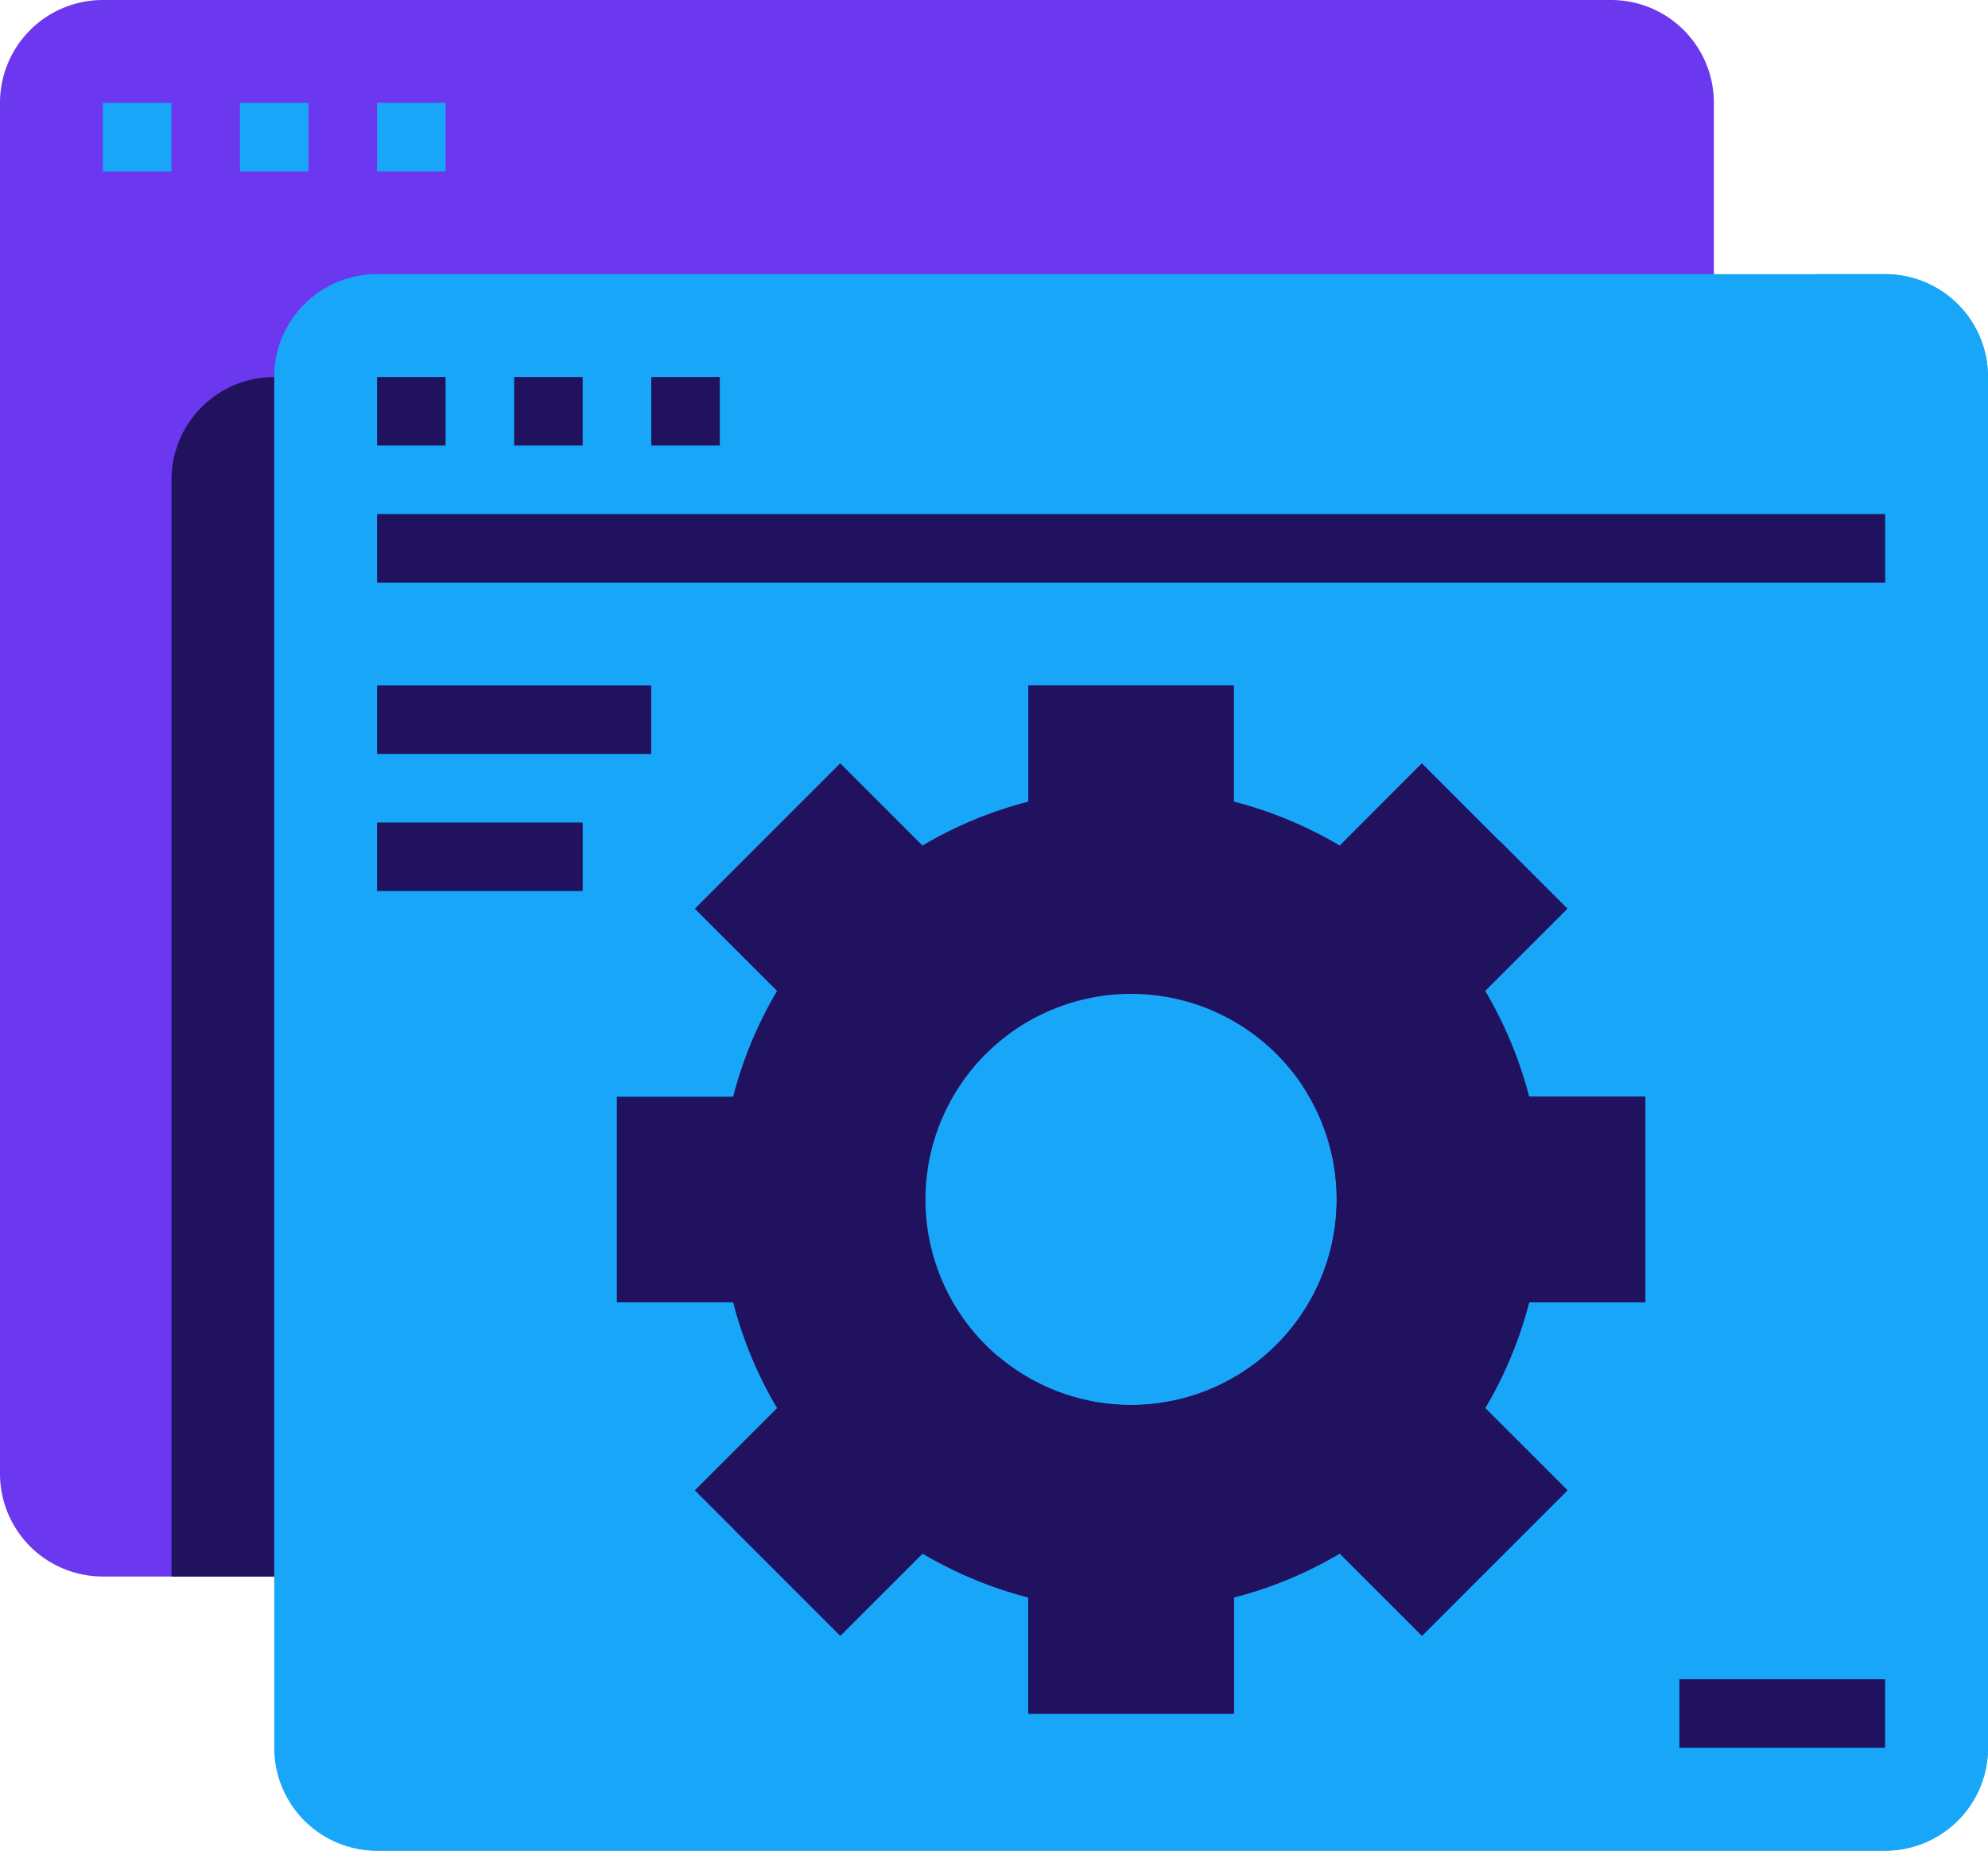 <svg id="_3_icon" data-name="3 icon" xmlns="http://www.w3.org/2000/svg" width="67.868" height="63.188" viewBox="0 0 67.868 63.188">
  <path id="Path_15601" data-name="Path 15601" d="M3.51,0H55a3.51,3.51,0,0,1,3.51,3.51V50.316A3.51,3.51,0,0,1,55,53.827H3.51A3.51,3.51,0,0,1,0,50.316V3.51A3.51,3.51,0,0,1,3.51,0Z" fill="#6c38ef"/>
  <path id="Path_15602" data-name="Path 15602" d="M7.618,5.278H5.278v2.34h2.34Z" transform="translate(-1.767 -1.767)" fill="#18a7f8"/>
  <path id="Path_15603" data-name="Path 15603" d="M14.655,5.278h-2.34v2.34h2.34Z" transform="translate(-4.124 -1.767)" fill="#18a7f8"/>
  <path id="Path_15604" data-name="Path 15604" d="M21.692,5.278h-2.34v2.34h2.34Z" transform="translate(-6.48 -1.767)" fill="#18a7f8"/>
  <path id="Path_15605" data-name="Path 15605" d="M17.585,14.074H69.071a3.51,3.51,0,0,1,3.51,3.51V64.39a3.51,3.51,0,0,1-3.51,3.51H17.585a3.51,3.51,0,0,1-3.51-3.51V17.585A3.51,3.51,0,0,1,17.585,14.074Z" transform="translate(-4.713 -4.713)" fill="#18a7f8"/>
  <path id="Path_15606" data-name="Path 15606" d="M69.333,14.074h-2.34L14.859,66.209A3.492,3.492,0,0,0,17.847,67.9H69.334a3.51,3.51,0,0,0,3.51-3.51V17.585A3.51,3.51,0,0,0,69.333,14.074Z" transform="translate(-4.976 -4.713)" fill="#18a7f8"/>
  <path id="Path_15607" data-name="Path 15607" d="M21.692,19.352h-2.34v2.34h2.34Z" transform="translate(-6.48 -6.48)" fill="#211260"/>
  <path id="Path_15608" data-name="Path 15608" d="M28.729,19.352h-2.34v2.34h2.34Z" transform="translate(-8.837 -6.48)" fill="#211260"/>
  <path id="Path_15609" data-name="Path 15609" d="M35.766,19.352h-2.34v2.34h2.34Z" transform="translate(-11.193 -6.48)" fill="#211260"/>
  <path id="Path_15610" data-name="Path 15610" d="M70.838,26.389H19.352v2.34H70.838Z" transform="translate(-6.48 -8.837)" fill="#211260"/>
  <path id="Path_15611" data-name="Path 15611" d="M28.713,35.185H19.352v2.34h9.361Z" transform="translate(-6.48 -11.782)" fill="#211260"/>
  <path id="Path_15612" data-name="Path 15612" d="M26.373,42.222H19.352v2.34h7.021Z" transform="translate(-6.48 -14.139)" fill="#211260"/>
  <path id="Path_15613" data-name="Path 15613" d="M66.771,56.248V49.227H62.8a13.935,13.935,0,0,0-1.5-3.611l2.808-2.808-4.965-4.965L56.34,40.651a13.932,13.932,0,0,0-3.611-1.5v-3.97H45.708v3.97a13.932,13.932,0,0,0-3.611,1.5l-2.808-2.808-4.965,4.965,2.808,2.808a13.917,13.917,0,0,0-1.5,3.611h-3.97v7.021h3.97a13.935,13.935,0,0,0,1.5,3.611l-2.808,2.808,4.965,4.965L42.1,64.824a13.932,13.932,0,0,0,3.611,1.5v3.97h7.021v-3.97a13.932,13.932,0,0,0,3.611-1.5l2.808,2.808,4.965-4.965-2.808-2.808a13.935,13.935,0,0,0,1.5-3.611Zm-17.552,3.51a7.021,7.021,0,1,1,7.021-7.021A7.02,7.02,0,0,1,49.219,59.758Z" transform="translate(-10.604 -11.782)" fill="#211260"/>
  <path id="Path_15614" data-name="Path 15614" d="M93.224,86.2H86.2v2.34h7.021Z" transform="translate(-28.867 -28.867)" fill="#211260"/>
  <path id="Path_15615" data-name="Path 15615" d="M63.325,48.292l2.808-2.808-2.305-2.306a71.158,71.158,0,0,1-6.745,8.345A7.021,7.021,0,0,1,46.7,60.767a90.5,90.5,0,0,1-9,5.928l3.612,3.612L44.12,67.5A13.923,13.923,0,0,0,47.729,69v3.97h7.021V69a13.935,13.935,0,0,0,3.611-1.5l2.808,2.808,4.965-4.965-2.808-2.808a13.932,13.932,0,0,0,1.5-3.611h3.97V51.9h-3.97A13.941,13.941,0,0,0,63.325,48.292Z" transform="translate(-12.624 -14.459)" fill="#211260"/>
  <path id="Path_15616" data-name="Path 15616" d="M12.307,19.352V60.307H8.8V22.862A3.51,3.51,0,0,1,12.307,19.352Z" transform="translate(-2.946 -6.48)" fill="#211260"/>
</svg>
